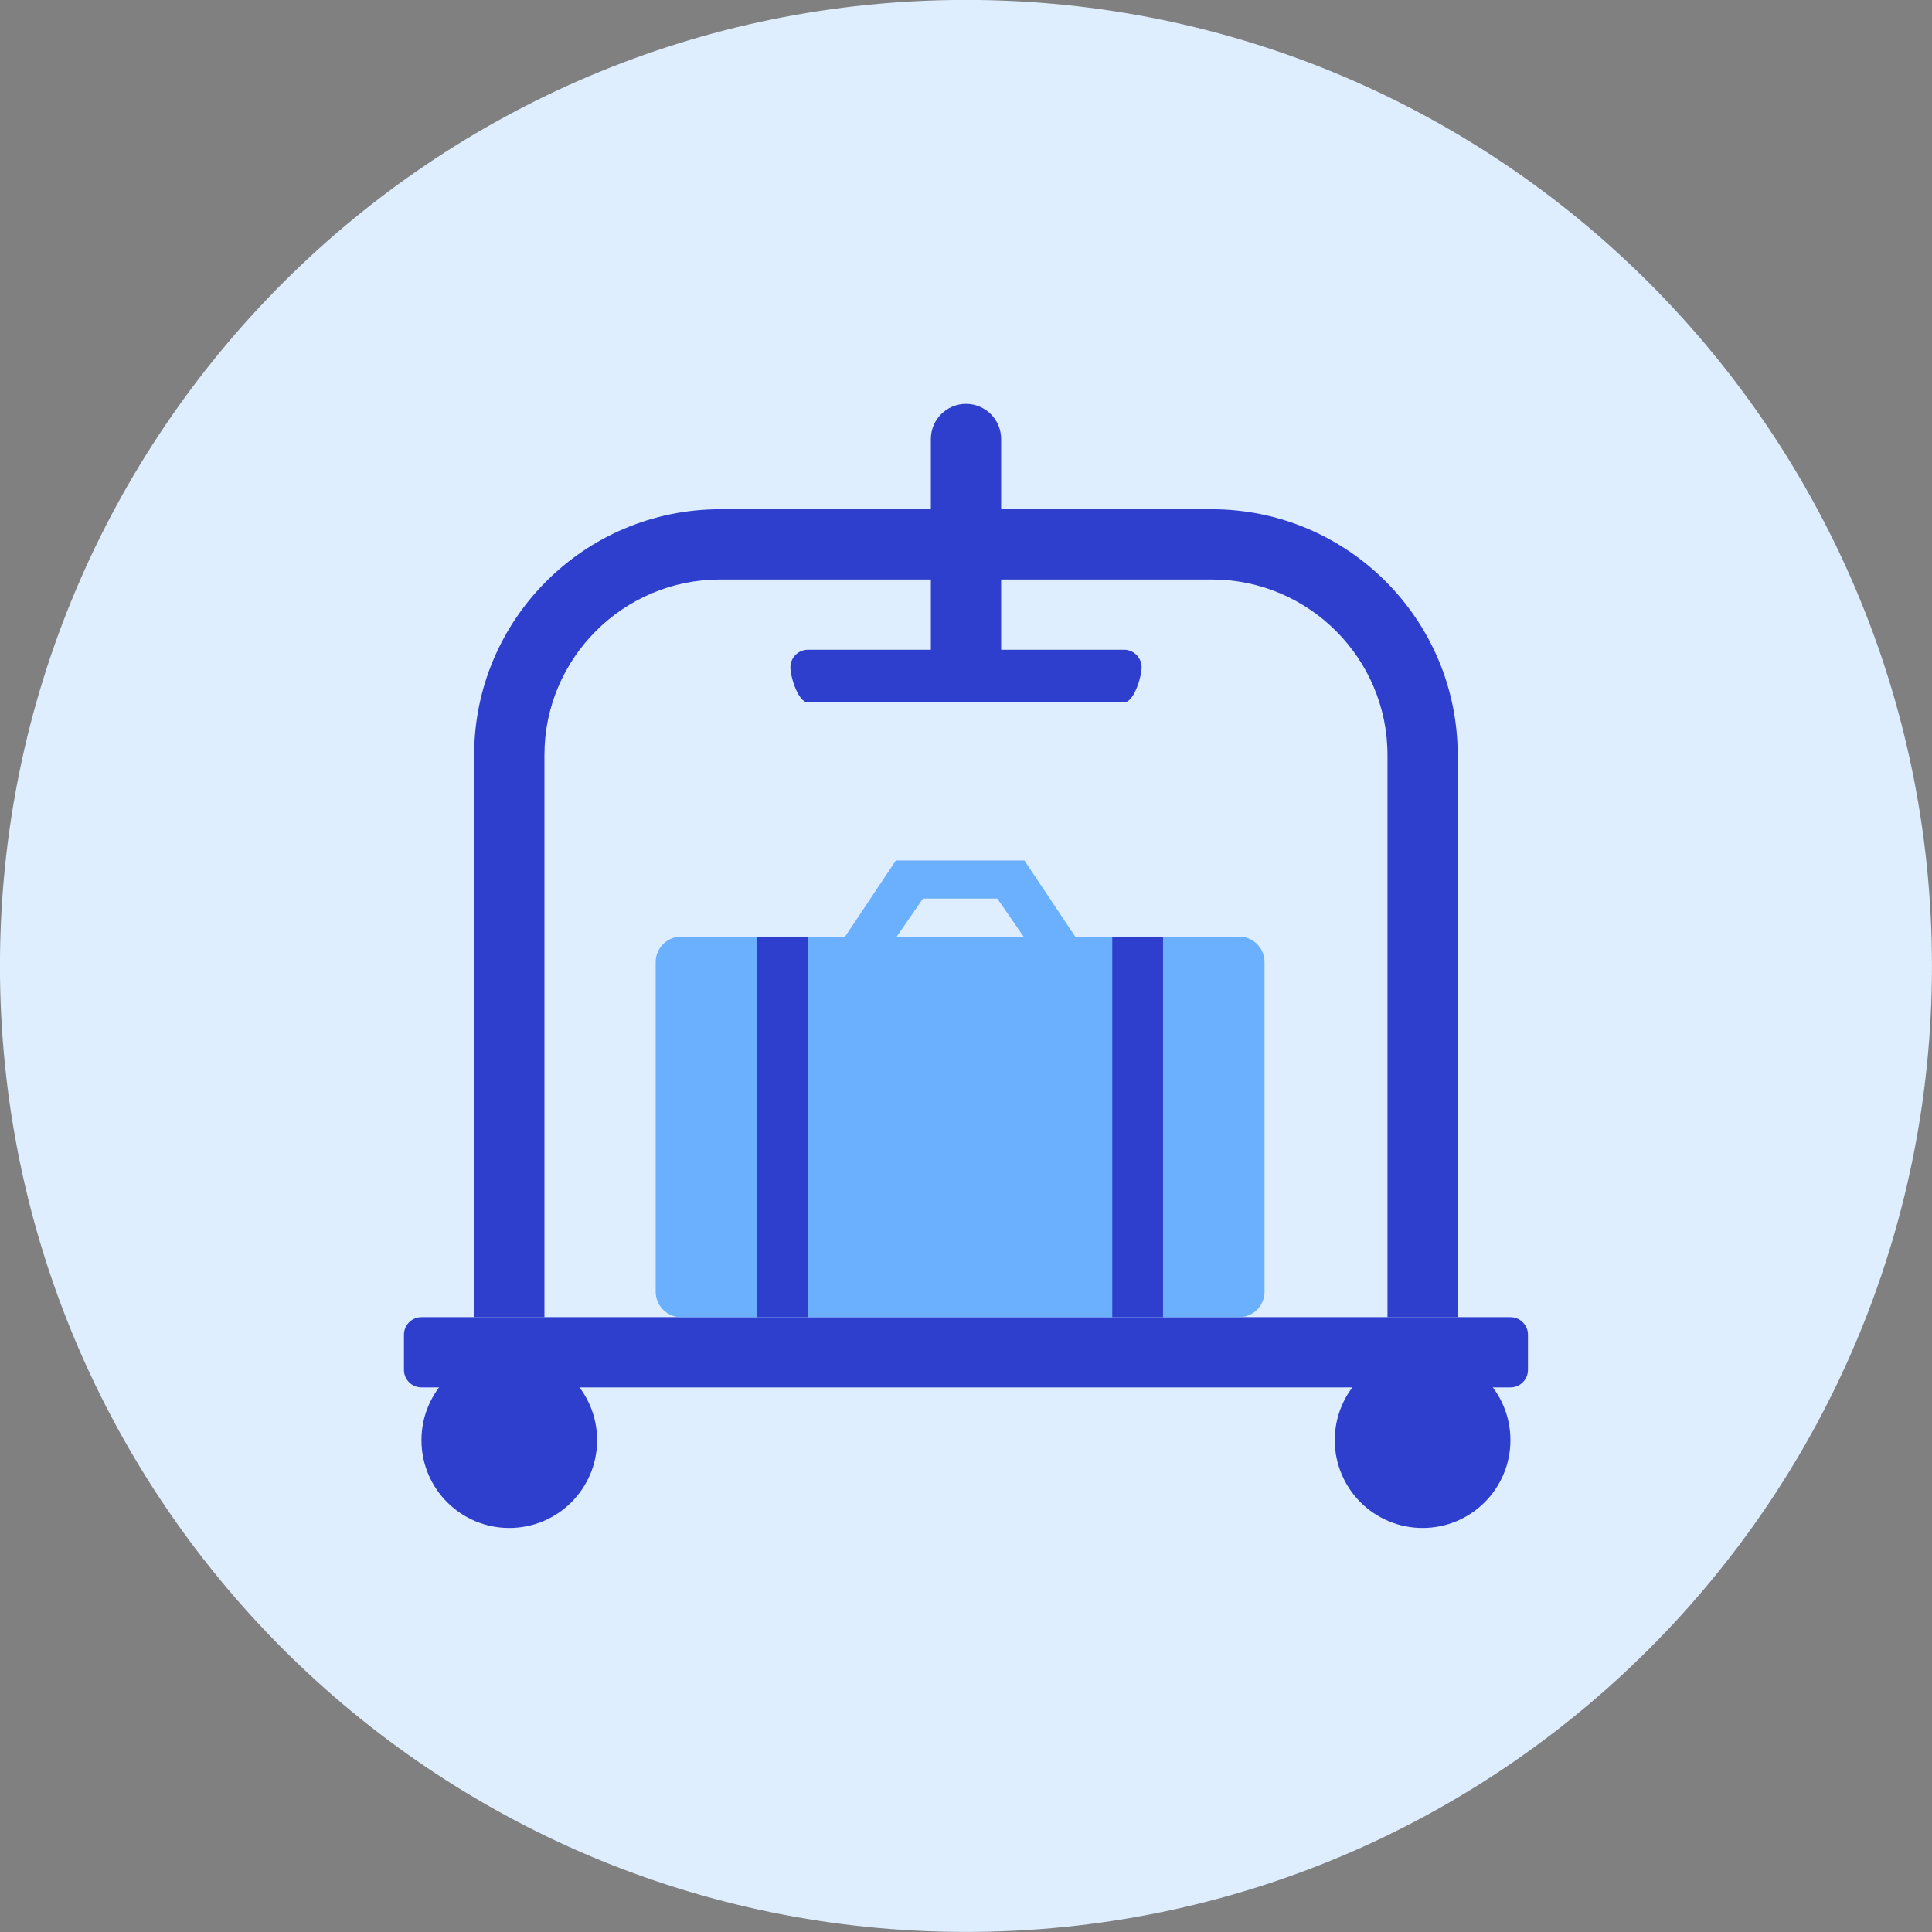 <svg xmlns="http://www.w3.org/2000/svg" fill="none" viewBox="0 0 48 48" id="Luggage-Cart--Streamline-Kameleon">
  <rect x="0" y="0" width="48" height="48" fill="#808080" stroke="none"/>
  <desc>
    Luggage Cart Streamline Icon: https://streamlinehq.com
  </desc>
  <path fill="#deeeff" d="M23.999 47.998c13.255 0 24 -10.745 24 -24S37.254 -0.002 23.999 -0.002 -0.001 10.743 -0.001 23.998c0 13.255 10.745 24 24 24Z" stroke-width="1"></path>
  <path fill="#2e3ecd" d="M27.927 16.143h-3.054v-5.236c0 -0.482 -0.391 -0.873 -0.873 -0.873 -0.482 0 -0.873 0.391 -0.873 0.873v5.236h-3.054c-0.241 0 -0.436 0.195 -0.436 0.436 0 0.241 0.196 0.873 0.436 0.873h7.854c0.241 0 0.436 -0.632 0.436 -0.873s-0.196 -0.436 -0.436 -0.436Z" stroke-width="1"></path>
  <path fill="#2e3ecd" d="M37.962 34.034c0 0.241 -0.196 0.436 -0.436 0.436H10.472c-0.241 0 -0.436 -0.195 -0.436 -0.436v-0.873c0 -0.241 0.195 -0.436 0.436 -0.436h27.054c0.241 0 0.436 0.196 0.436 0.436v0.873Z" stroke-width="1"></path>
  <path fill="#6bafff" d="M30.787 23.27c0.347 0 0.63 0.284 0.63 0.63v8.194c0 0.347 -0.284 0.631 -0.63 0.631H16.92c-0.346 0 -0.63 -0.284 -0.63 -0.63v-8.194c0 -0.346 0.284 -0.63 0.63 -0.63l13.867 -0Z" stroke-width="1"></path>
  <path fill="#6bafff" d="M26.712 23.27h-1.282l-0.652 -0.945h-1.847l-0.652 0.945h-1.283l1.261 -1.891h3.195l1.261 1.891Z" stroke-width="1"></path>
  <path fill="#2e3ecd" d="M20.072 23.27h-1.261v9.455h1.261v-9.455Z" stroke-width="1"></path>
  <path fill="#2e3ecd" d="M28.895 23.27h-1.261v9.455h1.261v-9.455Z" stroke-width="1"></path>
  <path fill="#2e3ecd" d="M36.218 32.725H34.472V18.761c0 -2.406 -1.958 -4.364 -4.364 -4.364H17.89c-2.406 0 -4.364 1.958 -4.364 4.364V32.725h-1.746V18.761c0 -3.369 2.74 -6.109 6.109 -6.109h12.218c3.369 0 6.109 2.74 6.109 6.109V32.725Z" stroke-width="1"></path>
  <path fill="#2e3ecd" d="M35.344 37.962c1.205 0 2.182 -0.977 2.182 -2.182 0 -1.205 -0.977 -2.182 -2.182 -2.182s-2.182 0.977 -2.182 2.182c0 1.205 0.977 2.182 2.182 2.182Z" stroke-width="1"></path>
  <path fill="#2e3ecd" d="M12.653 37.962c1.205 0 2.182 -0.977 2.182 -2.182 0 -1.205 -0.977 -2.182 -2.182 -2.182s-2.182 0.977 -2.182 2.182c0 1.205 0.977 2.182 2.182 2.182Z" stroke-width="1"></path>
</svg>